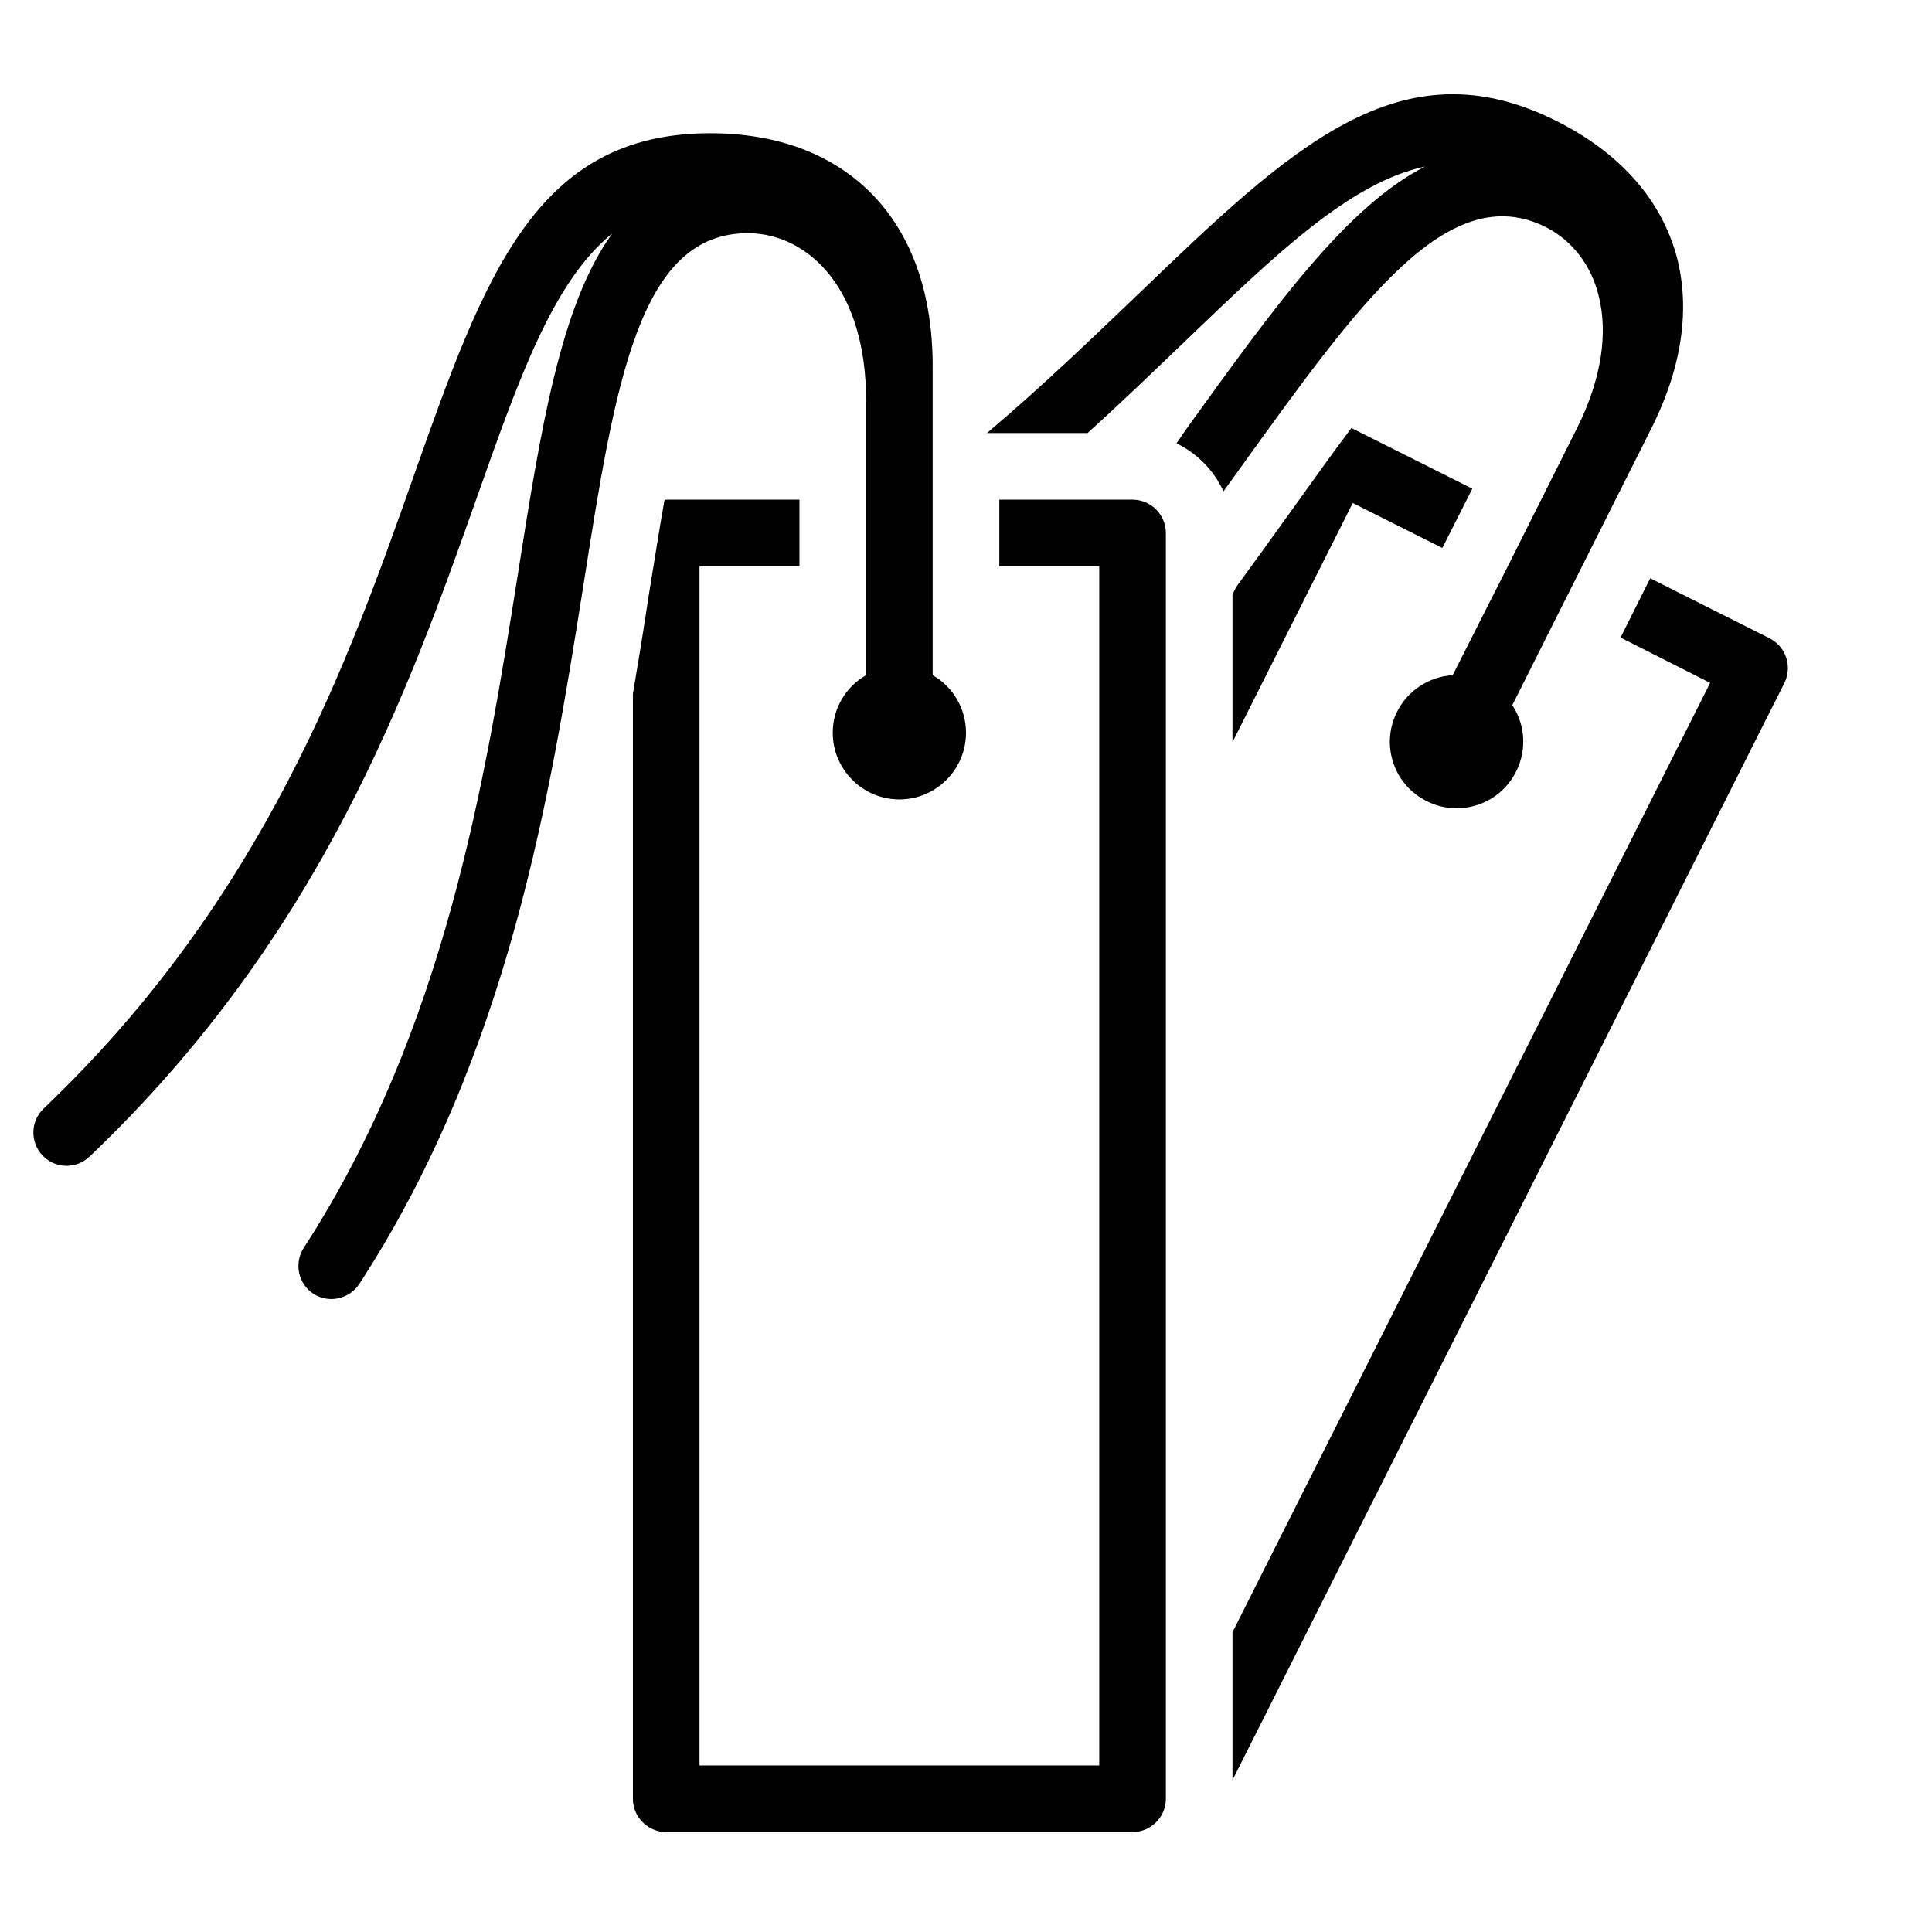 <?xml version="1.0" encoding="UTF-8"?>
<!DOCTYPE svg PUBLIC "-//W3C//DTD SVG 1.1//EN" "http://www.w3.org/Graphics/SVG/1.1/DTD/svg11.dtd">
<svg xmlns="http://www.w3.org/2000/svg" xml:space="preserve" width="580px" height="580px" shape-rendering="geometricPrecision" text-rendering="geometricPrecision" image-rendering="optimizeQuality" fill-rule="nonzero" clip-rule="nonzero" viewBox="0 0 5800 5800" xmlns:xlink="http://www.w3.org/1999/xlink">
	<title>bookmarks icon</title>
	<desc>bookmarks icon from the IconExperience.com I-Collection. Copyright by INCORS GmbH (www.incors.com).</desc>
		<path id="curve29" d="M4540 2117c38,57 45,133 11,200 -49,98 -170,138 -268,88 -99,-49 -139,-169 -89,-268 33,-66 98,-106 167,-110l167 -330 205 -409c78,-155 93,-291 67,-397 -23,-98 -83,-170 -159,-209 -293,-147 -557,222 -919,725l-49 68c-29,-63 -79,-114 -141,-144l28 -41c263,-365 482,-670 718,-790 -225,48 -447,262 -725,529 -90,86 -185,178 -288,271l-302 0c168,-142 316,-285 452,-415 461,-443 789,-758 1259,-521 181,91 304,224 355,390 46,156 27,337 -73,535l-285 567 -131 261zm-120 -650l-90 178 -269 -135 -361 718 0 -444 12 -23c59,-81 117,-161 172,-238 61,-85 118,-165 173,-238l363 182zm-720 3433l1434 -2850 -269 -136 89 -178 358 180c50,25 69,85 45,134l-1657 3294 0 -444z"/>
	<path id="curve28" d="M2800 2027c60,34 100,99 100,173 0,110 -90,200 -200,200 -110,0 -200,-90 -200,-200 0,-74 40,-139 100,-173l0 -827c0,-162 -41,-285 -104,-368 -67,-88 -159,-132 -251,-132 -327,0 -398,448 -494,1060 -99,623 -222,1402 -672,2094 -30,46 -92,60 -138,30 -46,-30 -59,-92 -29,-138 426,-657 546,-1413 642,-2018 70,-444 129,-813 284,-1027 -178,144 -280,435 -408,797 -203,572 -463,1309 -1161,1974 -40,38 -103,37 -141,-3 -38,-40 -37,-103 3,-141 664,-633 915,-1344 1110,-1896 213,-603 365,-1032 891,-1032 202,0 372,63 492,189 112,119 176,289 176,511l0 927zm-400 -527l0 200 -300 0 0 3600 1200 0 0 -3600 -300 0 0 -200 400 0c55,0 100,45 100,100l0 3800c0,55 -45,100 -100,100l-1400 0c-55,0 -100,-45 -100,-100l0 -3317c17,-100 33,-198 47,-292 17,-103 32,-201 48,-291l405 0z"/>
</svg>